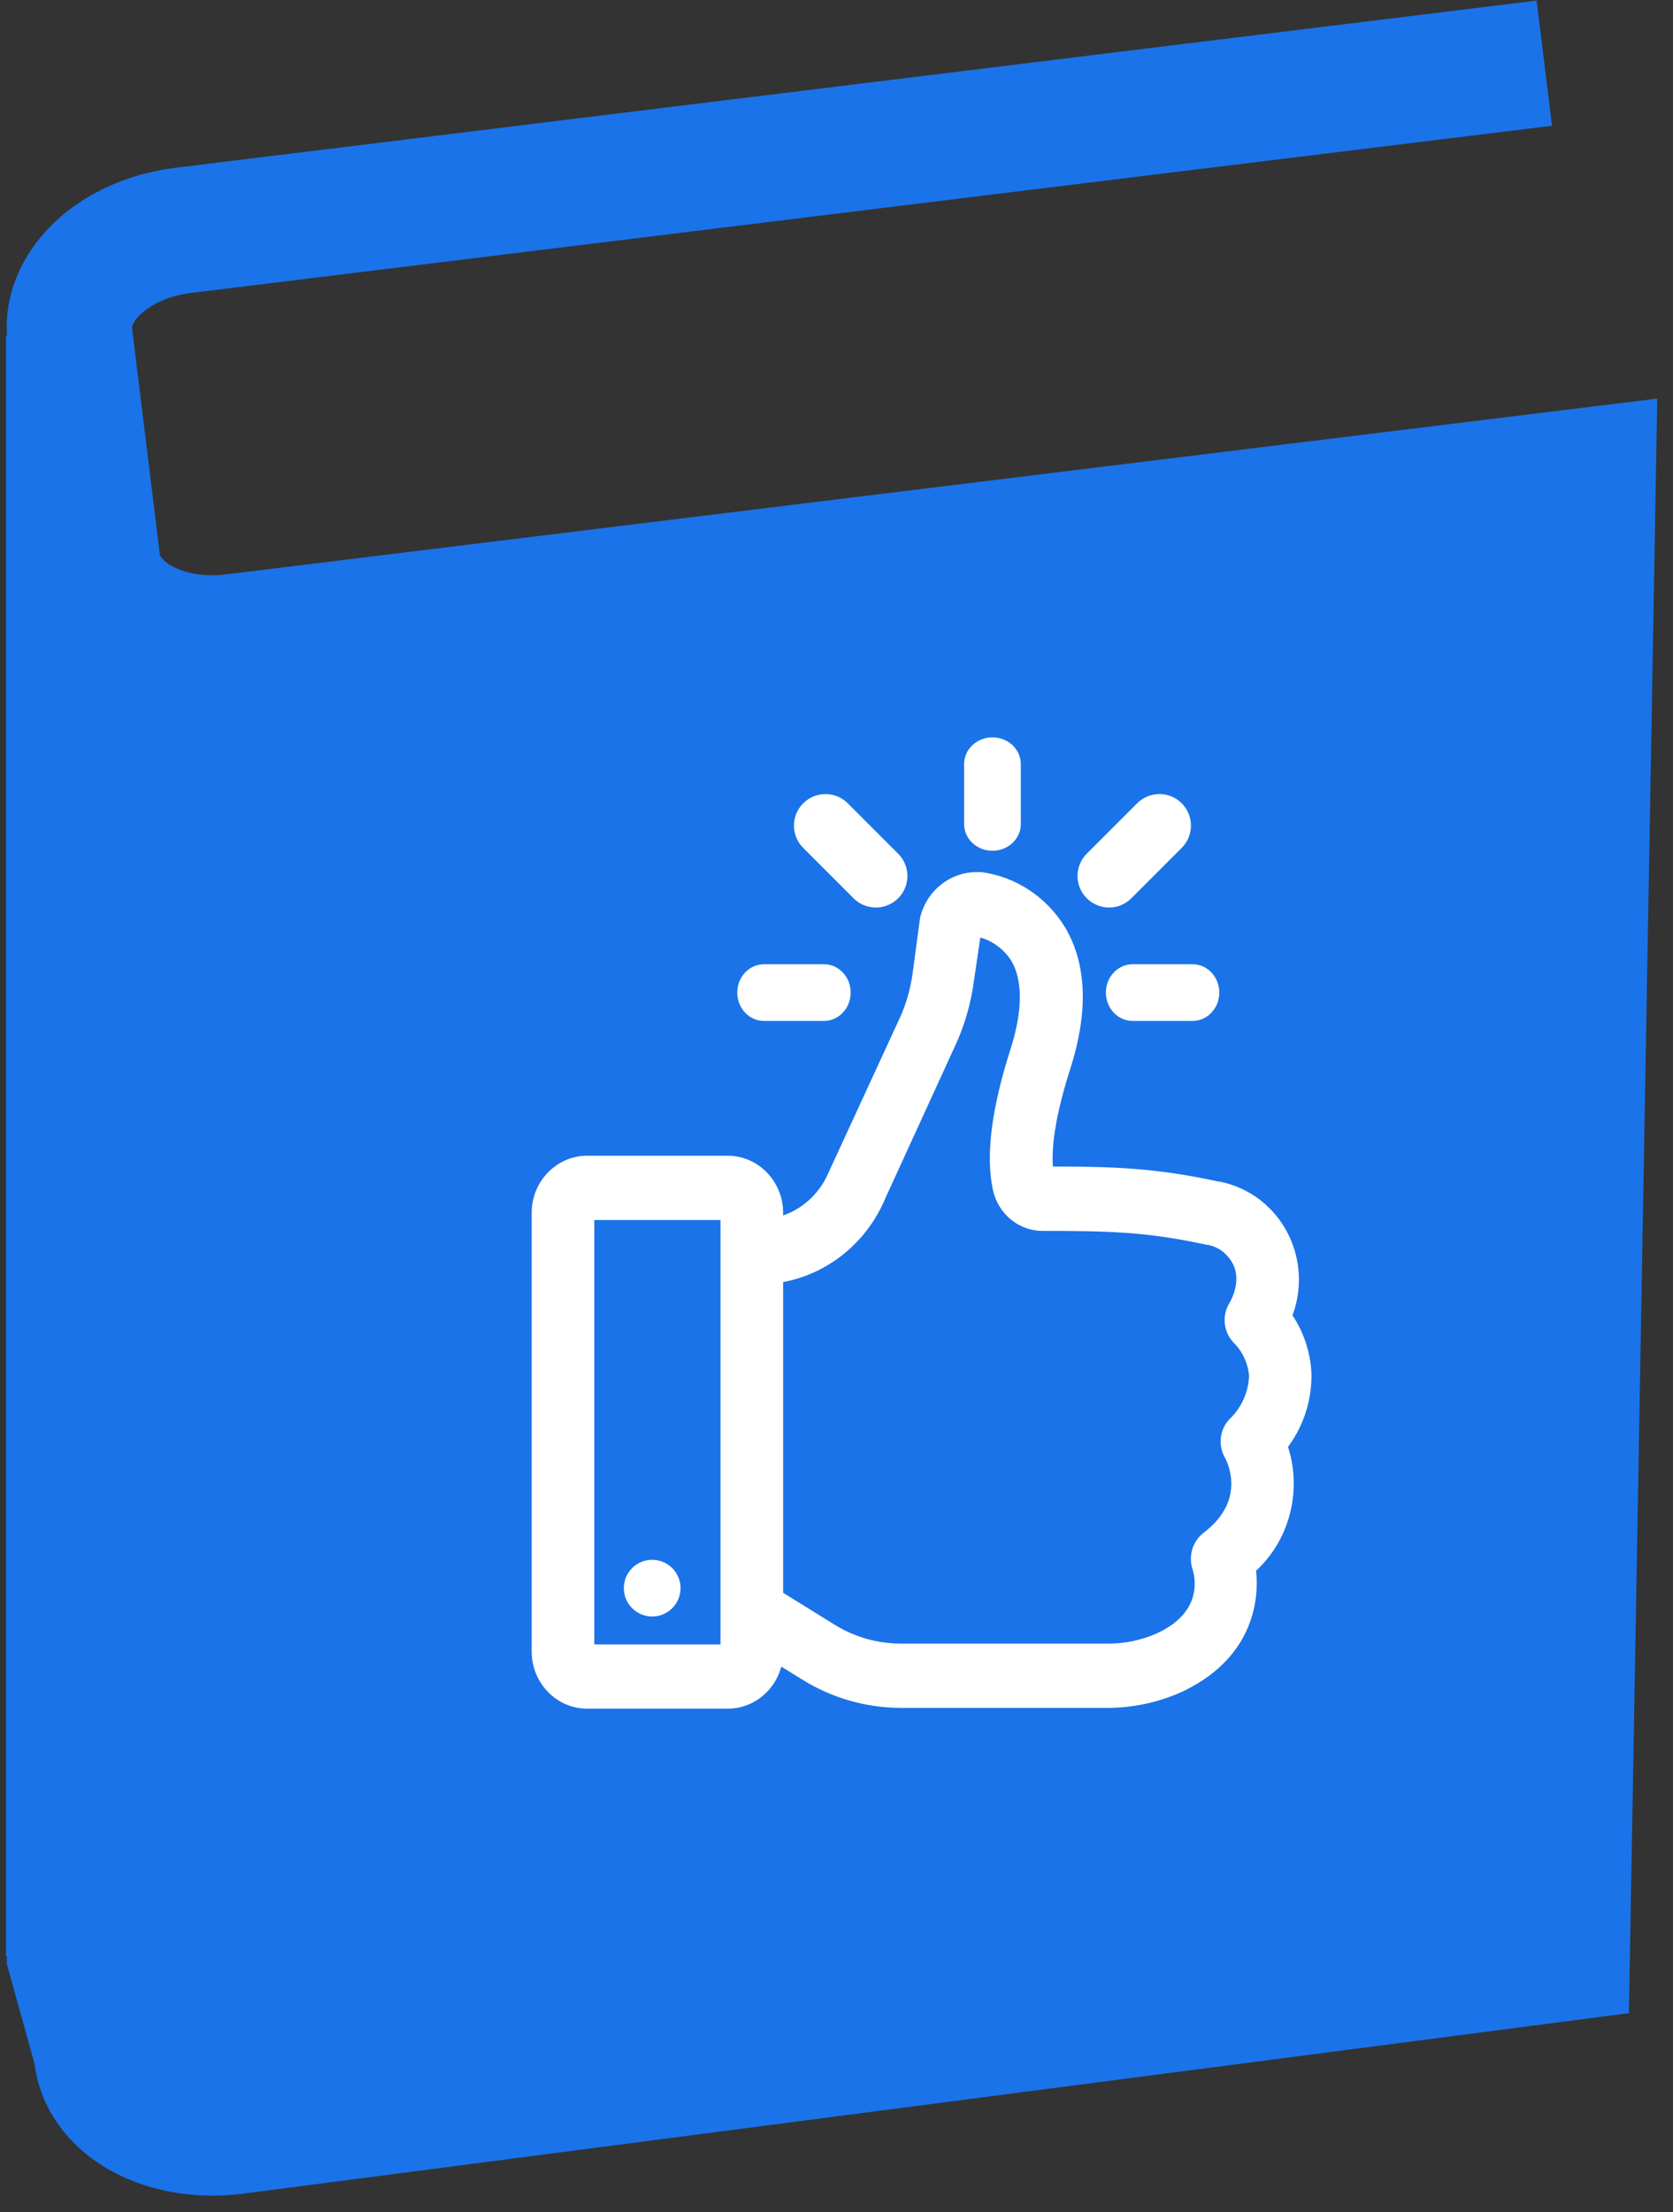 <?xml version="1.0" encoding="UTF-8"?>
<svg width="59px" height="78px" viewBox="0 0 59 78" version="1.1" xmlns="http://www.w3.org/2000/svg" xmlns:xlink="http://www.w3.org/1999/xlink">
    <rect x="0" y="0" width="59" height="78" fill="#333333" stroke="none"/>
    <!-- Generator: Sketch 55.2 (78181) - https://sketchapp.com -->
    <title>Artboard</title>
    <desc>Created with Sketch.</desc>
    <g id="Artboard" stroke="none" stroke-width="1" fill="none" fill-rule="evenodd">
        <g id="noun_Library_2228372" fill="#1A73E8" fill-rule="nonzero">
            <path d="M58.445,14.055 L7.961,20.255 C7.259,20.345 6.565,20.235 6.071,19.963 C5.769,19.798 5.645,19.622 5.637,19.547 L4.657,11.578 C4.627,11.324 5.296,10.506 6.743,10.329 L54.733,4.435 L54.19,0.02 L6.202,5.914 C2.602,6.355 0.059,8.937 0.245,11.849 L0.21,11.849 L0.21,68.986 L0.243,68.986 C0.249,69.078 0.233,69.165 0.243,69.257 L1.22,72.78 C1.412,74.335 2.398,75.708 3.927,76.551 C4.965,77.12 6.202,77.422 7.484,77.421 C7.822,77.421 8.163,77.4 8.504,77.361 L57.445,70.986 L58.445,14.055 Z" id="Shape"></path>
        </g>
        <g id="noun_thumbs-up_1351290" transform="translate(19, 26)" fill="#FFFFFF" fill-rule="nonzero">
            <path d="M20,9 C20,9.552 20.422,10 20.943,10 L23.057,10 C23.578,10 24,9.552 24,9 C24,8.448 23.578,8 23.057,8 L20.943,8 C20.693,8 20.453,8.105 20.276,8.293 C20.099,8.48 20,8.735 20,9 L20,9 Z" id="Path"></path>
            <path d="M7,9 C7,9.552 7.422,10 7.943,10 L10.057,10 C10.578,10 11,9.552 11,9 C11,8.448 10.578,8 10.057,8 L7.943,8 C7.422,8 7,8.448 7,9 Z" id="Path"></path>
            <path d="M17,3.057 L17,0.943 C17,0.422 16.552,0 16,0 C15.448,0 15,0.422 15,0.943 L15,3.057 C15,3.578 15.448,4 16,4 C16.552,4 17,3.578 17,3.057 Z" id="Path"></path>
            <path d="M21.102,2.326 L19.326,4.102 C18.891,4.536 18.891,5.24 19.326,5.674 C19.76,6.109 20.464,6.109 20.898,5.674 L22.674,3.898 C22.955,3.617 23.065,3.208 22.962,2.824 C22.859,2.44 22.56,2.141 22.176,2.038 C21.792,1.935 21.383,2.045 21.102,2.326 Z" id="Path"></path>
            <path d="M11.888,6 C12.337,6.001 12.743,5.73 12.915,5.315 C13.088,4.899 12.992,4.421 12.674,4.103 L10.898,2.326 C10.463,1.891 9.76,1.891 9.326,2.326 C8.891,2.76 8.891,3.464 9.326,3.899 L11.102,5.676 C11.31,5.884 11.593,6.001 11.888,6 L11.888,6 Z" id="Path"></path>
            <path d="M1.709,15.002 C0.765,15.002 0,15.793 0,16.769 L0,32.233 C0,33.209 0.765,34 1.709,34 L6.659,34 C7.558,34.002 8.305,33.284 8.368,32.357 L9.428,33.014 C10.437,33.64 11.591,33.971 12.768,33.972 L19.991,33.972 C20.865,33.981 21.731,33.803 22.534,33.449 C24.842,32.389 25.204,30.526 25.033,29.289 C26.247,28.236 26.691,26.508 26.144,24.971 C26.716,24.255 27.02,23.351 26.999,22.423 C26.962,21.696 26.718,20.997 26.298,20.412 C26.836,19.132 26.52,17.64 25.515,16.708 C25.445,16.64 25.371,16.575 25.293,16.514 C24.904,16.215 24.456,16.01 23.98,15.913 L23.943,15.913 C21.676,15.415 20.152,15.383 17.909,15.383 C17.824,14.85 17.827,13.729 18.504,11.62 C19.13,9.665 19.075,8.05 18.34,6.817 C17.726,5.819 16.716,5.153 15.581,5 L15.475,5 C14.669,4.986 13.951,5.525 13.715,6.322 C13.703,6.364 13.694,6.406 13.688,6.449 L13.431,8.358 C13.354,8.931 13.193,9.489 12.953,10.012 L10.46,15.422 C10.082,16.327 9.302,16.986 8.368,17.189 L8.368,16.769 C8.368,15.793 7.603,15.002 6.659,15.002 L1.709,15.002 Z M1.709,32.233 L1.709,16.769 L6.659,16.769 L6.659,32.233 L1.709,32.233 Z M8.546,18.967 C10.085,18.688 11.384,17.624 11.999,16.14 L14.47,10.743 C14.785,10.057 14.996,9.325 15.096,8.573 L15.359,6.789 C15.371,6.776 15.387,6.768 15.404,6.764 C16.006,6.863 16.541,7.219 16.877,7.746 C17.328,8.503 17.328,9.651 16.877,11.065 C16.214,13.129 16.009,14.758 16.262,15.91 C16.422,16.641 17.054,17.159 17.779,17.154 C20.039,17.154 21.434,17.175 23.591,17.645 L23.625,17.645 C23.853,17.688 24.069,17.782 24.257,17.921 L24.367,18.016 C25.242,18.832 24.688,19.878 24.572,20.073 C24.346,20.438 24.41,20.918 24.722,21.207 C25.055,21.555 25.259,22.013 25.3,22.501 C25.28,23.158 25.002,23.779 24.531,24.222 C24.268,24.509 24.222,24.942 24.418,25.282 C24.456,25.349 25.334,26.929 23.594,28.25 C23.295,28.483 23.174,28.887 23.293,29.254 C23.386,29.537 23.748,30.986 21.871,31.837 C21.276,32.094 20.636,32.219 19.991,32.205 L12.754,32.205 C11.888,32.203 11.039,31.959 10.296,31.498 L8.368,30.303 L8.368,18.995 L8.546,18.967 Z" id="Shape" stroke="#FFFFFF" stroke-width="0.5"></path>
            <circle id="Oval" cx="4" cy="30" r="1"></circle>
        </g>
    </g>
</svg>